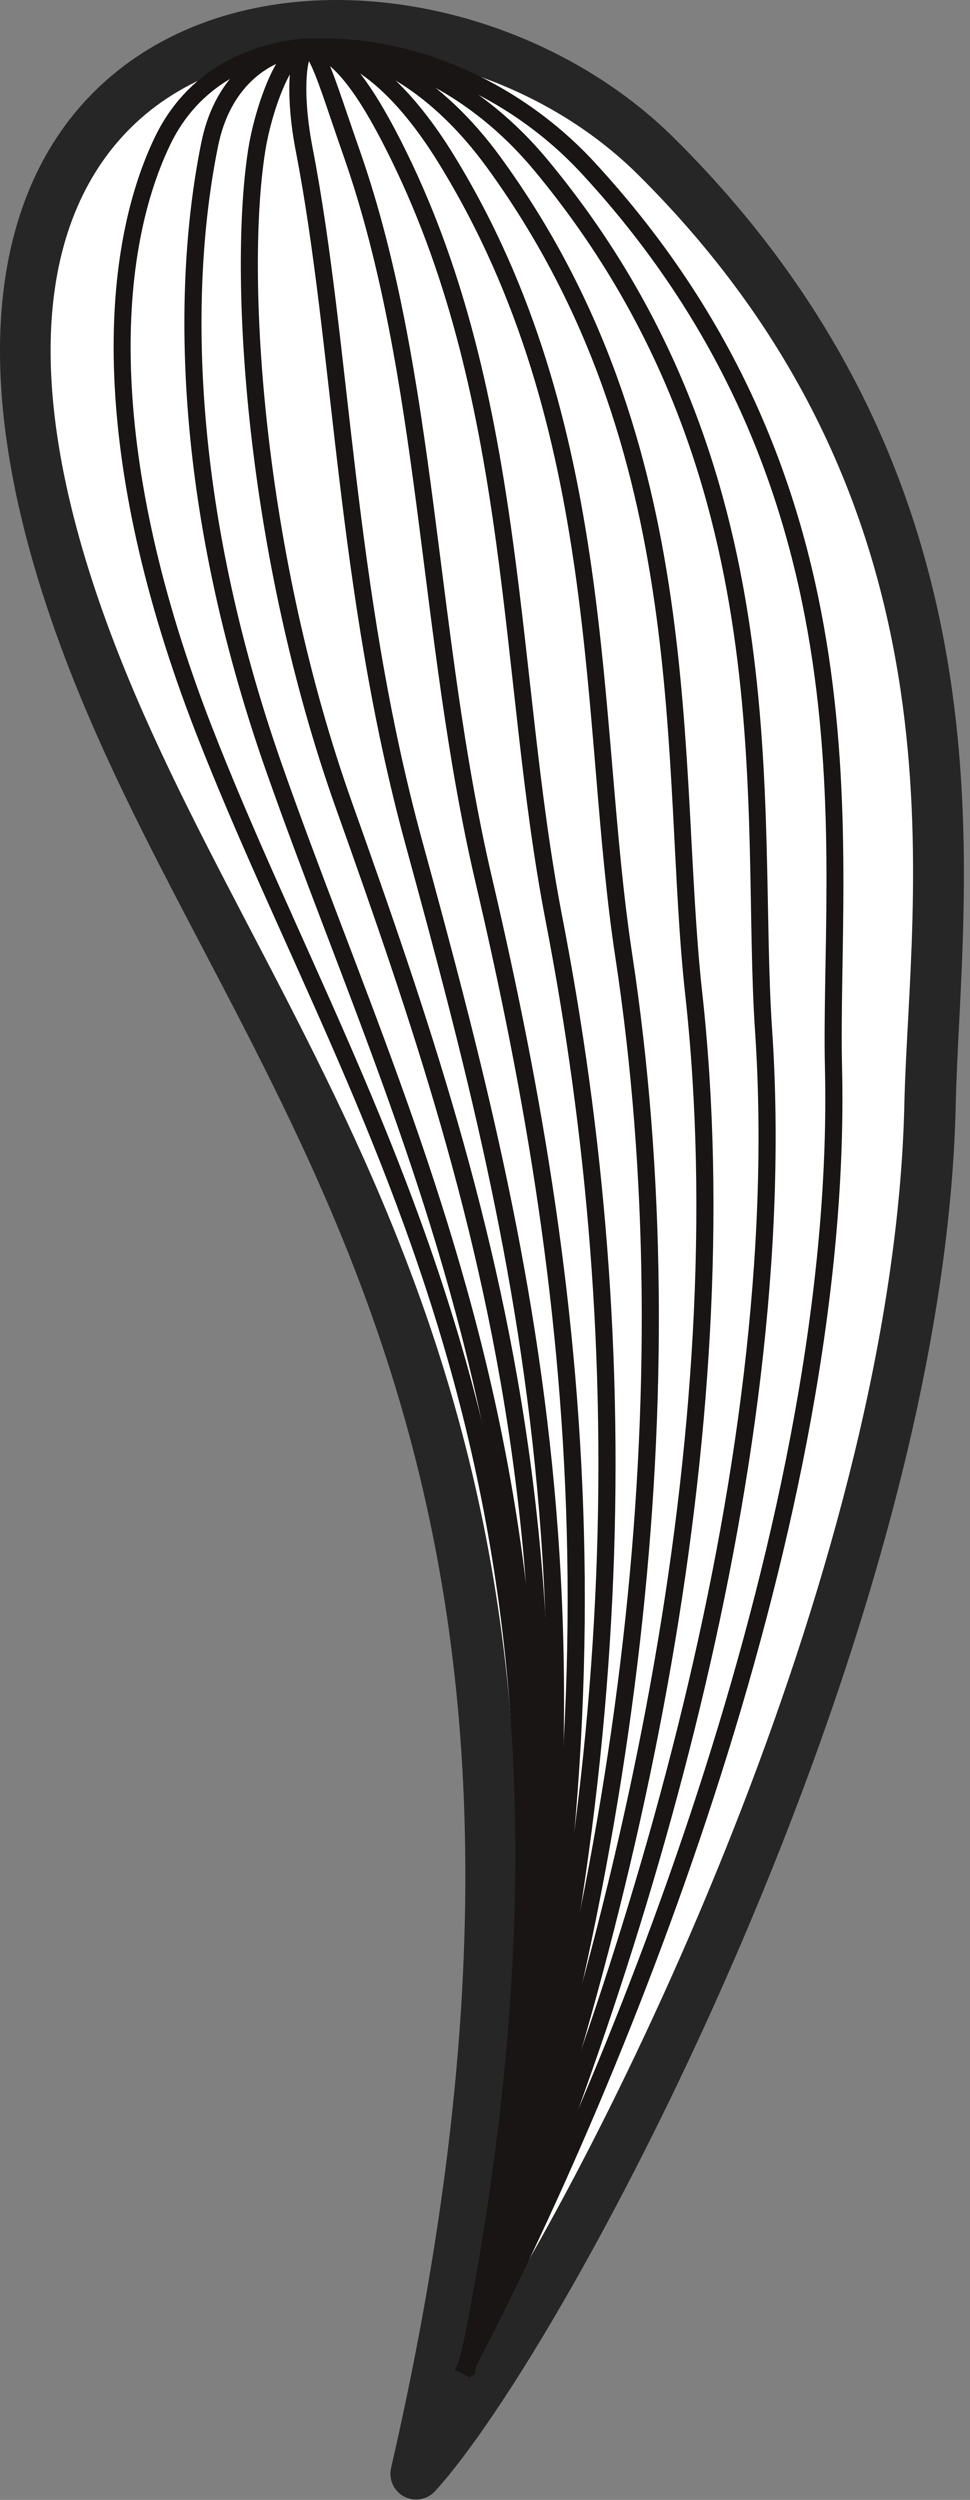 <?xml version="1.0" encoding="UTF-8" standalone="no"?>
<!DOCTYPE svg PUBLIC "-//W3C//DTD SVG 1.1//EN" "http://www.w3.org/Graphics/SVG/1.1/DTD/svg11.dtd">
<svg width="118px" height="304px" viewBox="0 0 118 304" version="1.1" xmlns="http://www.w3.org/2000/svg" xmlns:xlink="http://www.w3.org/1999/xlink" xml:space="preserve" xmlns:serif="http://www.serif.com/" style="fill-rule:evenodd;clip-rule:evenodd;stroke-linejoin:round;stroke-miterlimit:2;">
    <rect x="0" y="0" width="118" height="304" fill="#808080" stroke="none"/>
    <path d="M50.617,300.831c16.113,-17.64 61.129,-102.415 62.524,-166.562c0.554,-25.511 8.89,-73.355 -33.337,-115.261c-30.937,-30.702 -103.769,-21.188 -66.213,66.721c21.751,50.913 65.03,93.222 37.026,215.102Z" style="fill:#fff;"/>
    <path d="M47.572,300.132c27.756,-120.803 -15.296,-162.712 -36.855,-213.175c-15.712,-36.779 -12.383,-60.451 -1.342,-73.547c6.875,-8.155 16.815,-12.424 27.592,-13.258c15.745,-1.219 33.263,4.952 45.039,16.638c43.09,42.763 34.825,91.514 34.259,117.547c-1.412,64.939 -47.029,150.744 -63.34,168.602c-0.958,1.048 -2.502,1.319 -3.759,0.66c-1.257,-0.659 -1.912,-2.084 -1.594,-3.467Zm9.082,-12.663c19.367,-29.649 52.182,-98.952 53.362,-153.268c0.544,-24.99 8.951,-71.925 -32.413,-112.974c-10.499,-10.42 -26.115,-15.93 -40.154,-14.844c-9.078,0.703 -17.504,4.186 -23.296,11.056c-10.071,11.946 -12.021,33.512 2.312,67.062c21.085,49.354 62.08,90.719 40.189,202.968Z" style="fill:#262626;"/>
    <path d="M37.015,6.863l-0.161,-2.077c12.302,-0.953 25.979,4.673 35.447,14.922c36.496,39.509 29.52,84.058 30.136,110.161c1.279,54.361 -25.477,121.772 -45.258,159.276l-1.842,-0.972c19.655,-37.267 46.288,-104.238 45.017,-158.255c-0.608,-25.769 6.445,-69.793 -29.583,-108.796c-9.021,-9.766 -22.035,-15.167 -33.756,-14.259Z" style="fill:#181514;"/>
    <path d="M37.066,6.849l-0.161,-2.077c10.189,-0.79 21.504,4.78 29.677,14.615c31.051,37.355 25.53,78.979 27.348,105.876c3.637,53.86 -16.66,118.725 -36.668,163.804l-1.905,-0.845c19.889,-44.811 40.11,-109.279 36.494,-162.818c-1.796,-26.584 3.818,-67.765 -26.871,-104.686c-7.701,-9.266 -18.313,-14.614 -27.914,-13.869Z" style="fill:#181514;"/>
    <path d="M37.118,6.834l-0.161,-2.077c8.074,-0.626 17.011,4.853 23.914,14.319c25.584,35.09 21.49,73.885 24.549,101.58c5.891,53.349 -7.849,115.696 -28.087,168.348l-1.944,-0.748c20.121,-52.348 33.817,-114.329 27.96,-167.372c-3.028,-27.413 1.162,-65.847 -24.161,-100.58c-6.404,-8.781 -14.581,-14.051 -22.07,-13.47Z" style="fill:#181514;"/>
    <path d="M37.17,6.819l-0.162,-2.077c2.475,-0.192 5.039,0.582 7.591,2.222c3.612,2.322 7.233,6.414 10.562,11.821c20.12,32.665 17.403,68.779 21.748,97.269c8.047,52.834 0.958,112.67 -19.51,172.897l-1.973,-0.671c20.352,-59.884 27.425,-119.378 19.423,-171.913c-4.309,-28.254 -1.508,-64.093 -21.461,-96.489c-3.136,-5.093 -6.514,-8.975 -9.916,-11.161c-2.124,-1.366 -4.243,-2.058 -6.302,-1.898Z" style="fill:#181514;"/>
    <path d="M37.221,6.805l-0.161,-2.077c1.674,-0.131 3.412,0.666 5.163,2.397c2.288,2.262 4.69,6.193 7.236,11.385c14.716,30.018 13.273,63.67 18.933,92.939c10.124,52.334 9.772,109.654 -10.931,177.456l-1.993,-0.608c20.586,-67.419 20.946,-124.415 10.879,-176.452c-5.627,-29.101 -4.127,-62.573 -18.759,-92.418c-2.415,-4.925 -4.659,-8.675 -6.83,-10.82c-1.221,-1.208 -2.369,-1.893 -3.537,-1.802Z" style="fill:#181514;"/>
    <path d="M37.274,6.79l-0.164,-2.077c0.704,-0.056 1.557,0.395 2.288,1.709c1.062,1.907 2.315,6.021 4.357,11.843c9.488,27.072 9.104,58.554 16.123,88.585c12.122,51.842 18.576,106.635 -2.358,182.014l-2.008,-0.557c20.816,-74.952 14.39,-129.435 2.337,-180.983c-7.001,-29.957 -6.596,-61.365 -16.06,-88.369c-1.712,-4.884 -2.847,-8.544 -3.791,-10.665c-0.224,-0.502 -0.432,-0.909 -0.637,-1.211c-0.1,-0.147 -0.274,-0.322 -0.274,-0.322c-0,-0 0.125,0.037 0.187,0.033Z" style="fill:#181514;"/>
    <path d="M37.166,4.698l0.155,2.077c0.151,-0.011 0.523,-0.243 0.523,-0.243c0,0 -0.352,0.972 -0.471,2.078c-0.219,2.043 -0.149,5.223 0.667,9.439c4.608,23.813 4.912,53.446 13.323,84.204c14.048,51.376 27.38,103.619 6.214,186.575l-2.019,-0.515c21.045,-82.484 7.763,-134.428 -6.205,-185.511c-8.426,-30.815 -8.742,-60.5 -13.358,-84.357c-1.31,-6.77 -0.756,-11.079 -0.147,-12.559c0.193,-0.469 0.431,-0.757 0.622,-0.909l0.361,-0.206l0.335,-0.073Z" style="fill:#181514;"/>
    <path d="M37.216,4.683l0.159,2.077c-0.337,0.026 -0.638,0.281 -0.955,0.616c-0.469,0.495 -0.911,1.184 -1.328,1.986c-1.355,2.605 -2.401,6.343 -2.826,9.03c-2.424,15.338 -0.256,48.812 10.568,79.222c18.219,51.186 35.026,101.549 14.801,191.172l-2.032,-0.459c20.102,-89.081 3.377,-139.137 -14.732,-190.014c-10.963,-30.802 -13.118,-64.711 -10.662,-80.246c0.533,-3.375 2.001,-8.283 3.819,-11.004c0.969,-1.451 2.104,-2.297 3.188,-2.38Z" style="fill:#181514;"/>
    <path d="M37.266,4.669l0.162,2.077c-4.539,0.353 -9.403,3.661 -10.892,10.988c-3.442,16.886 -3.473,43.243 7.794,75.325c17.744,50.525 44.987,97.588 23.358,195.707l-2.035,-0.449c21.505,-97.551 -5.647,-144.335 -23.289,-194.568c-11.432,-32.551 -11.362,-59.298 -7.87,-76.431c1.731,-8.513 7.499,-12.239 12.772,-12.649Z" style="fill:#181514;"/>
    <path d="M37.318,4.654l0.161,2.077c-6.671,0.518 -13.313,3.649 -16.78,10.883c-6.689,13.954 -7.611,38.177 5.113,70.853c19.527,50.147 53.791,94.574 31.93,200.271l-2.04,-0.422c21.734,-105.083 -12.417,-149.238 -31.831,-199.093c-13.019,-33.434 -11.895,-58.231 -5.05,-72.51c3.828,-7.986 11.131,-11.487 18.497,-12.059Z" style="fill:#181514;"/>
</svg>
